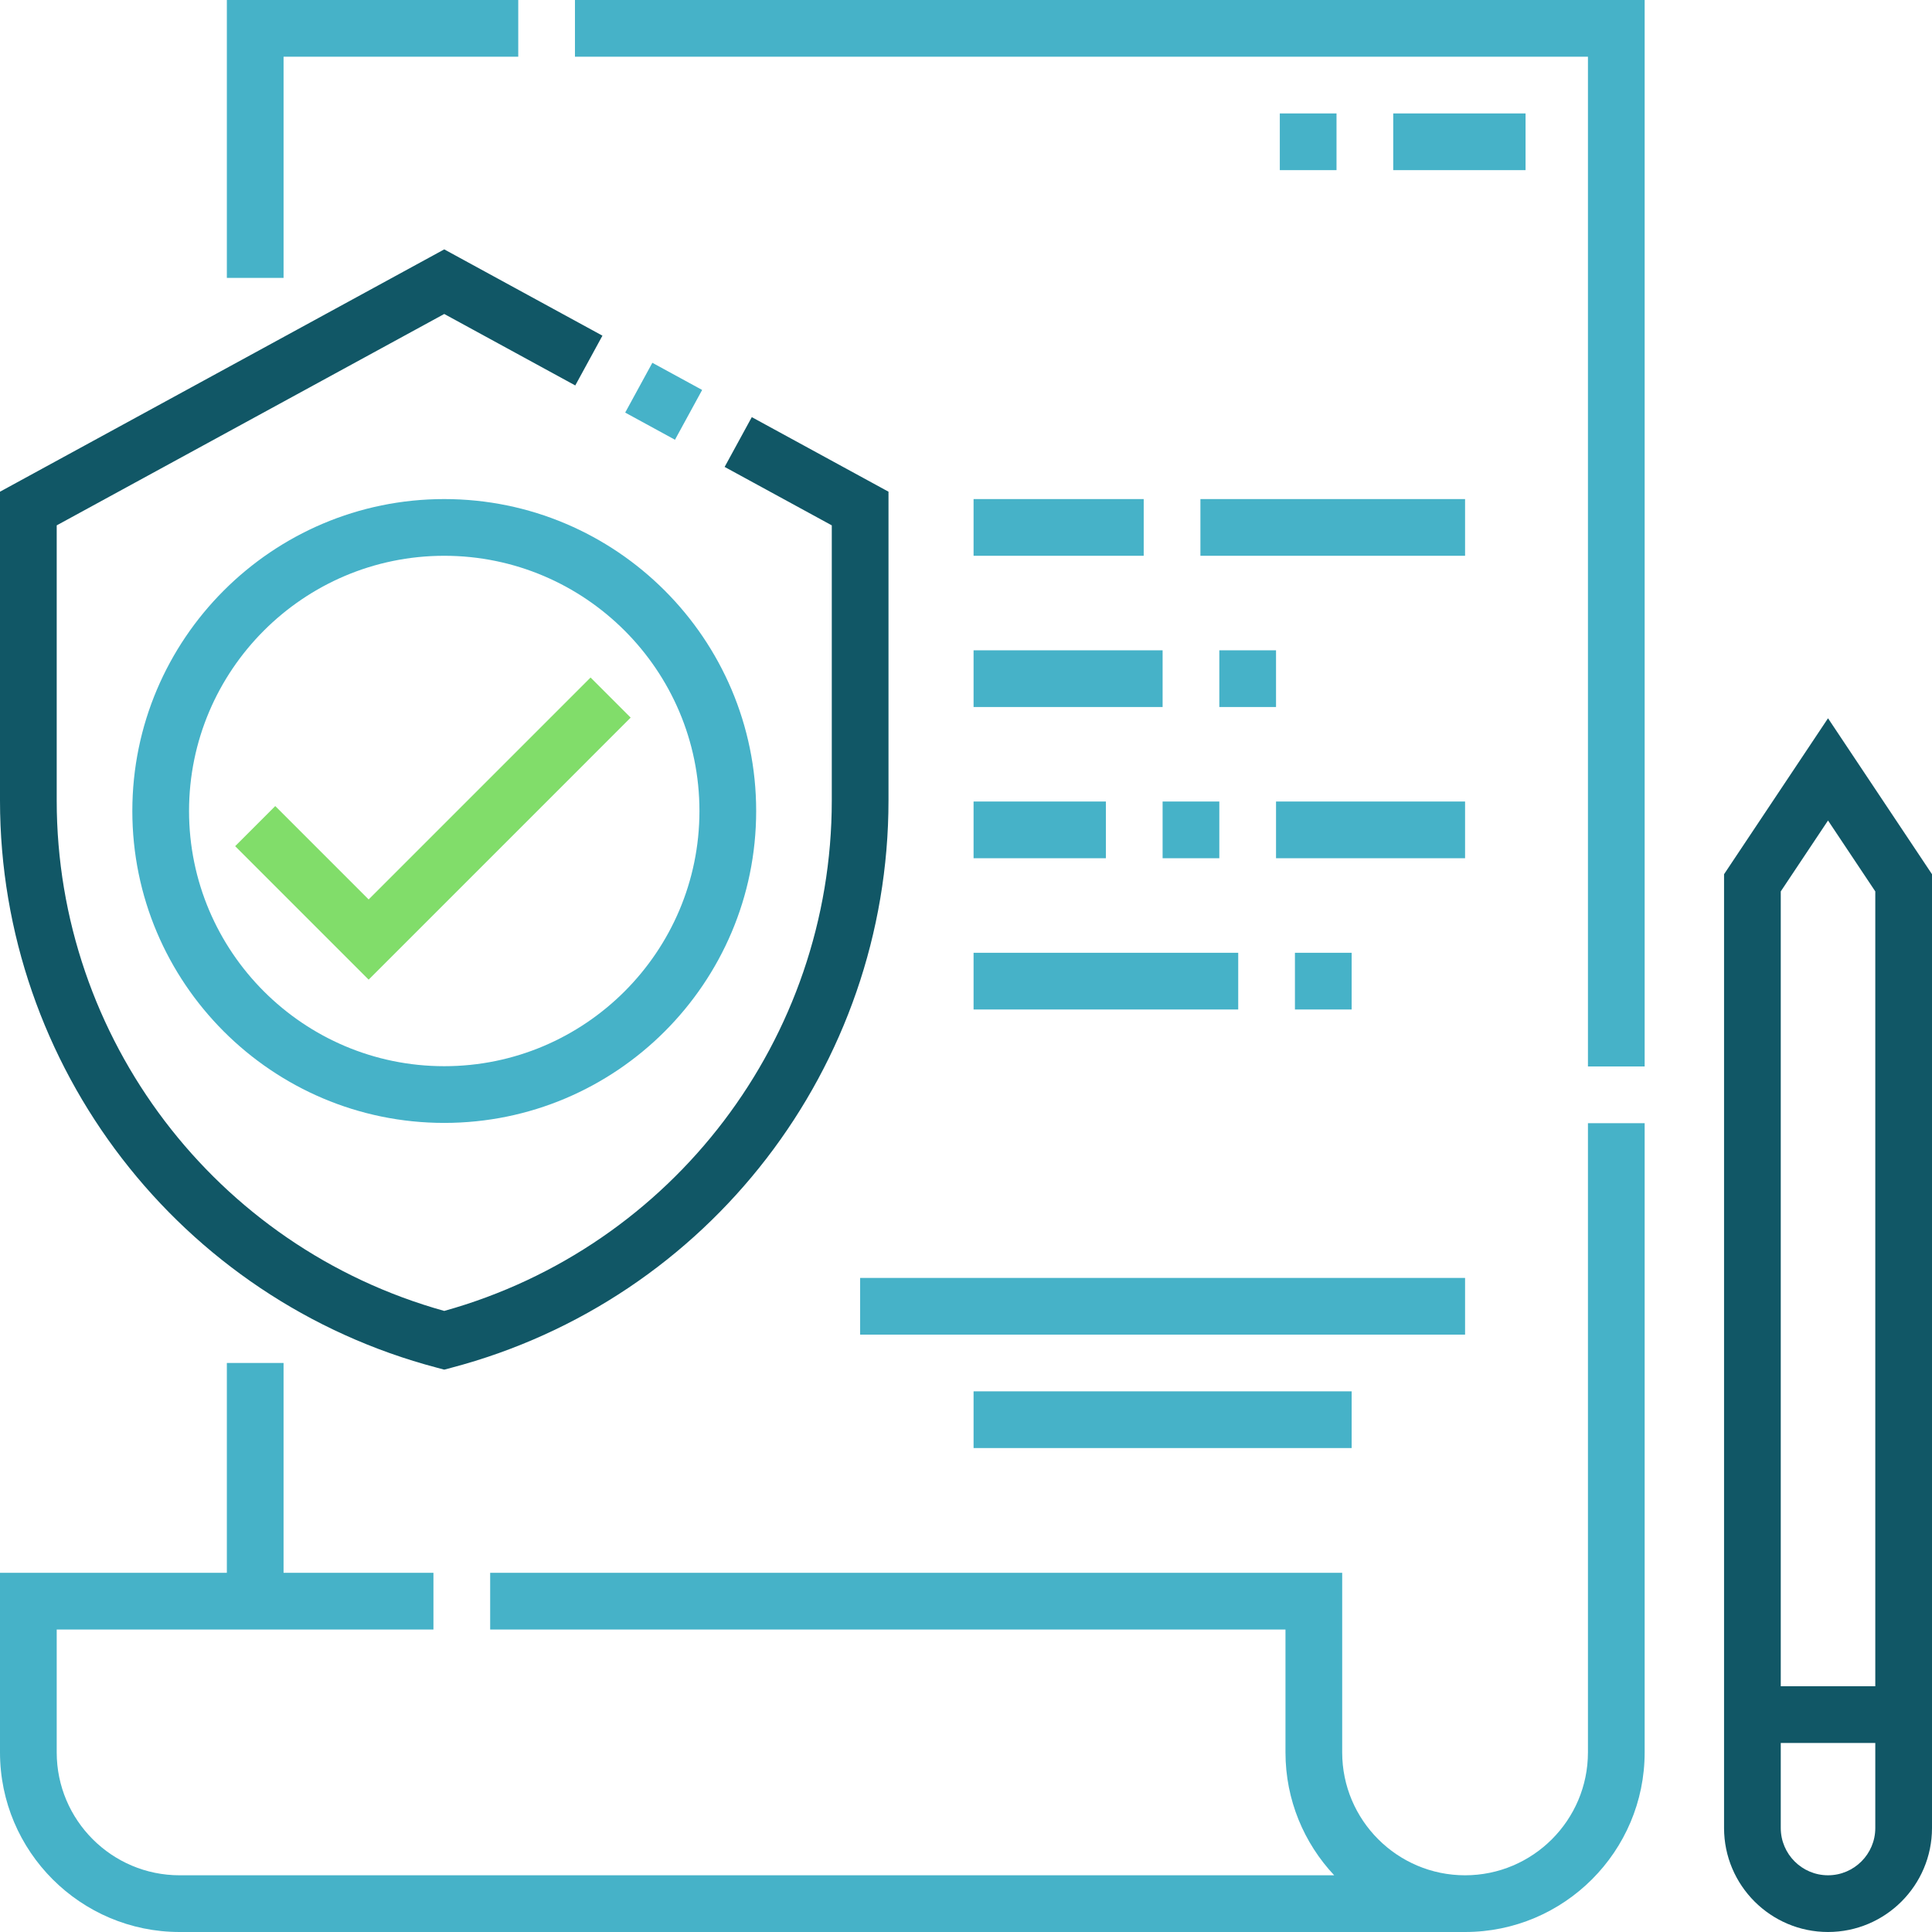 <svg width="204" height="204" viewBox="0 0 204 204" fill="none" xmlns="http://www.w3.org/2000/svg">
<g clip-path="url(#clip0_2173_14853)">
<path d="M29.941 5.988H54.721V0H23.953V29.343H29.941V5.988Z" fill="#46B2C8"/>
<path d="M60.709 5.988H167.671V112.608H173.659V0H60.709V5.988Z" fill="#46B2C8"/>
<path d="M167.671 185.037C167.671 192.191 161.851 198.012 154.697 198.012C147.543 198.012 141.722 192.191 141.722 185.037V166.074H51.756V172.062H135.734V185.037C135.734 190.052 137.69 194.617 140.879 198.012H18.963C11.809 198.012 5.988 192.191 5.988 185.037V172.062H45.767V166.074H29.941V143.918H23.953V166.074H0V185.037C0 195.493 8.507 204 18.963 204H154.697C165.153 204 173.659 195.493 173.659 185.037V118.596H167.671V185.037Z" fill="#46B2C8"/>
<path d="M46.145 144.418L46.908 144.62L47.671 144.418C74.841 137.256 93.816 112.629 93.816 84.531V51.918L79.382 44.045L76.514 49.302L87.828 55.473V84.531C87.828 109.649 71.043 131.695 46.908 138.421C22.773 131.695 5.988 109.649 5.988 84.531V55.473L46.908 33.153L60.743 40.7L63.611 35.443L46.908 26.332L0 51.918V84.531C0 112.629 18.976 137.256 46.145 144.418V144.418Z" fill="#115766"/>
<path d="M66.014 43.565L68.882 38.307L74.14 41.175L71.271 46.433L66.014 43.565Z" fill="#46B2C8"/>
<path d="M13.973 85.633C13.973 103.793 28.747 118.568 46.908 118.568C65.069 118.568 79.844 103.793 79.844 85.633C79.844 67.472 65.069 52.697 46.908 52.697C28.747 52.697 13.973 67.472 13.973 85.633ZM73.855 85.633C73.855 100.492 61.767 112.58 46.908 112.58C32.049 112.58 19.961 100.492 19.961 85.633C19.961 70.774 32.049 58.685 46.908 58.685C61.767 58.685 73.855 70.774 73.855 85.633Z" fill="#46B2C8"/>
<path d="M29.064 85.112L24.83 89.347L38.924 103.441L66.591 75.774L62.356 71.539L38.924 94.972L29.064 85.112Z" fill="#81DD6A"/>
<path d="M193.021 75.842L182.043 92.309V193.02C182.043 199.074 186.968 203.999 193.021 203.999C199.075 203.999 204 199.074 204 193.02V92.309L193.021 75.842ZM193.021 86.637L198.012 94.123V178.05H188.031V94.123L193.021 86.637ZM193.021 198.011C190.27 198.011 188.031 195.772 188.031 193.02V184.038H198.012V193.02C198.012 195.772 195.773 198.011 193.021 198.011Z" fill="#115766"/>
<path d="M147.111 11.977H161.084V17.965H147.111V11.977Z" fill="#46B2C8"/>
<path d="M135.135 11.977H141.123V17.965H135.135V11.977Z" fill="#46B2C8"/>
<path d="M102.799 84.633H116.771V90.621H102.799V84.633Z" fill="#46B2C8"/>
<path d="M134.736 84.633H154.697V90.621H134.736V84.633Z" fill="#46B2C8"/>
<path d="M122.76 84.633H128.748V90.621H122.76V84.633Z" fill="#46B2C8"/>
<path d="M102.799 68.666H122.76V74.654H102.799V68.666Z" fill="#46B2C8"/>
<path d="M102.799 52.697H120.764V58.685H102.799V52.697Z" fill="#46B2C8"/>
<path d="M126.752 52.697H154.697V58.685H126.752V52.697Z" fill="#46B2C8"/>
<path d="M102.799 100.604H130.744V106.592H102.799V100.604Z" fill="#46B2C8"/>
<path d="M136.732 100.604H142.721V106.592H136.732V100.604Z" fill="#46B2C8"/>
<path d="M128.748 68.666H134.736V74.654H128.748V68.666Z" fill="#46B2C8"/>
<path d="M90.822 134.936H154.697V140.924H90.822V134.936Z" fill="#46B2C8"/>
<path d="M102.799 146.912H142.721V152.9H102.799V146.912Z" fill="#46B2C8"/>
</g>
<defs>
<clipPath id="clip0_2173_14853">
<rect width="204" height="204" fill="white"/>
</clipPath>
</defs>
</svg>
